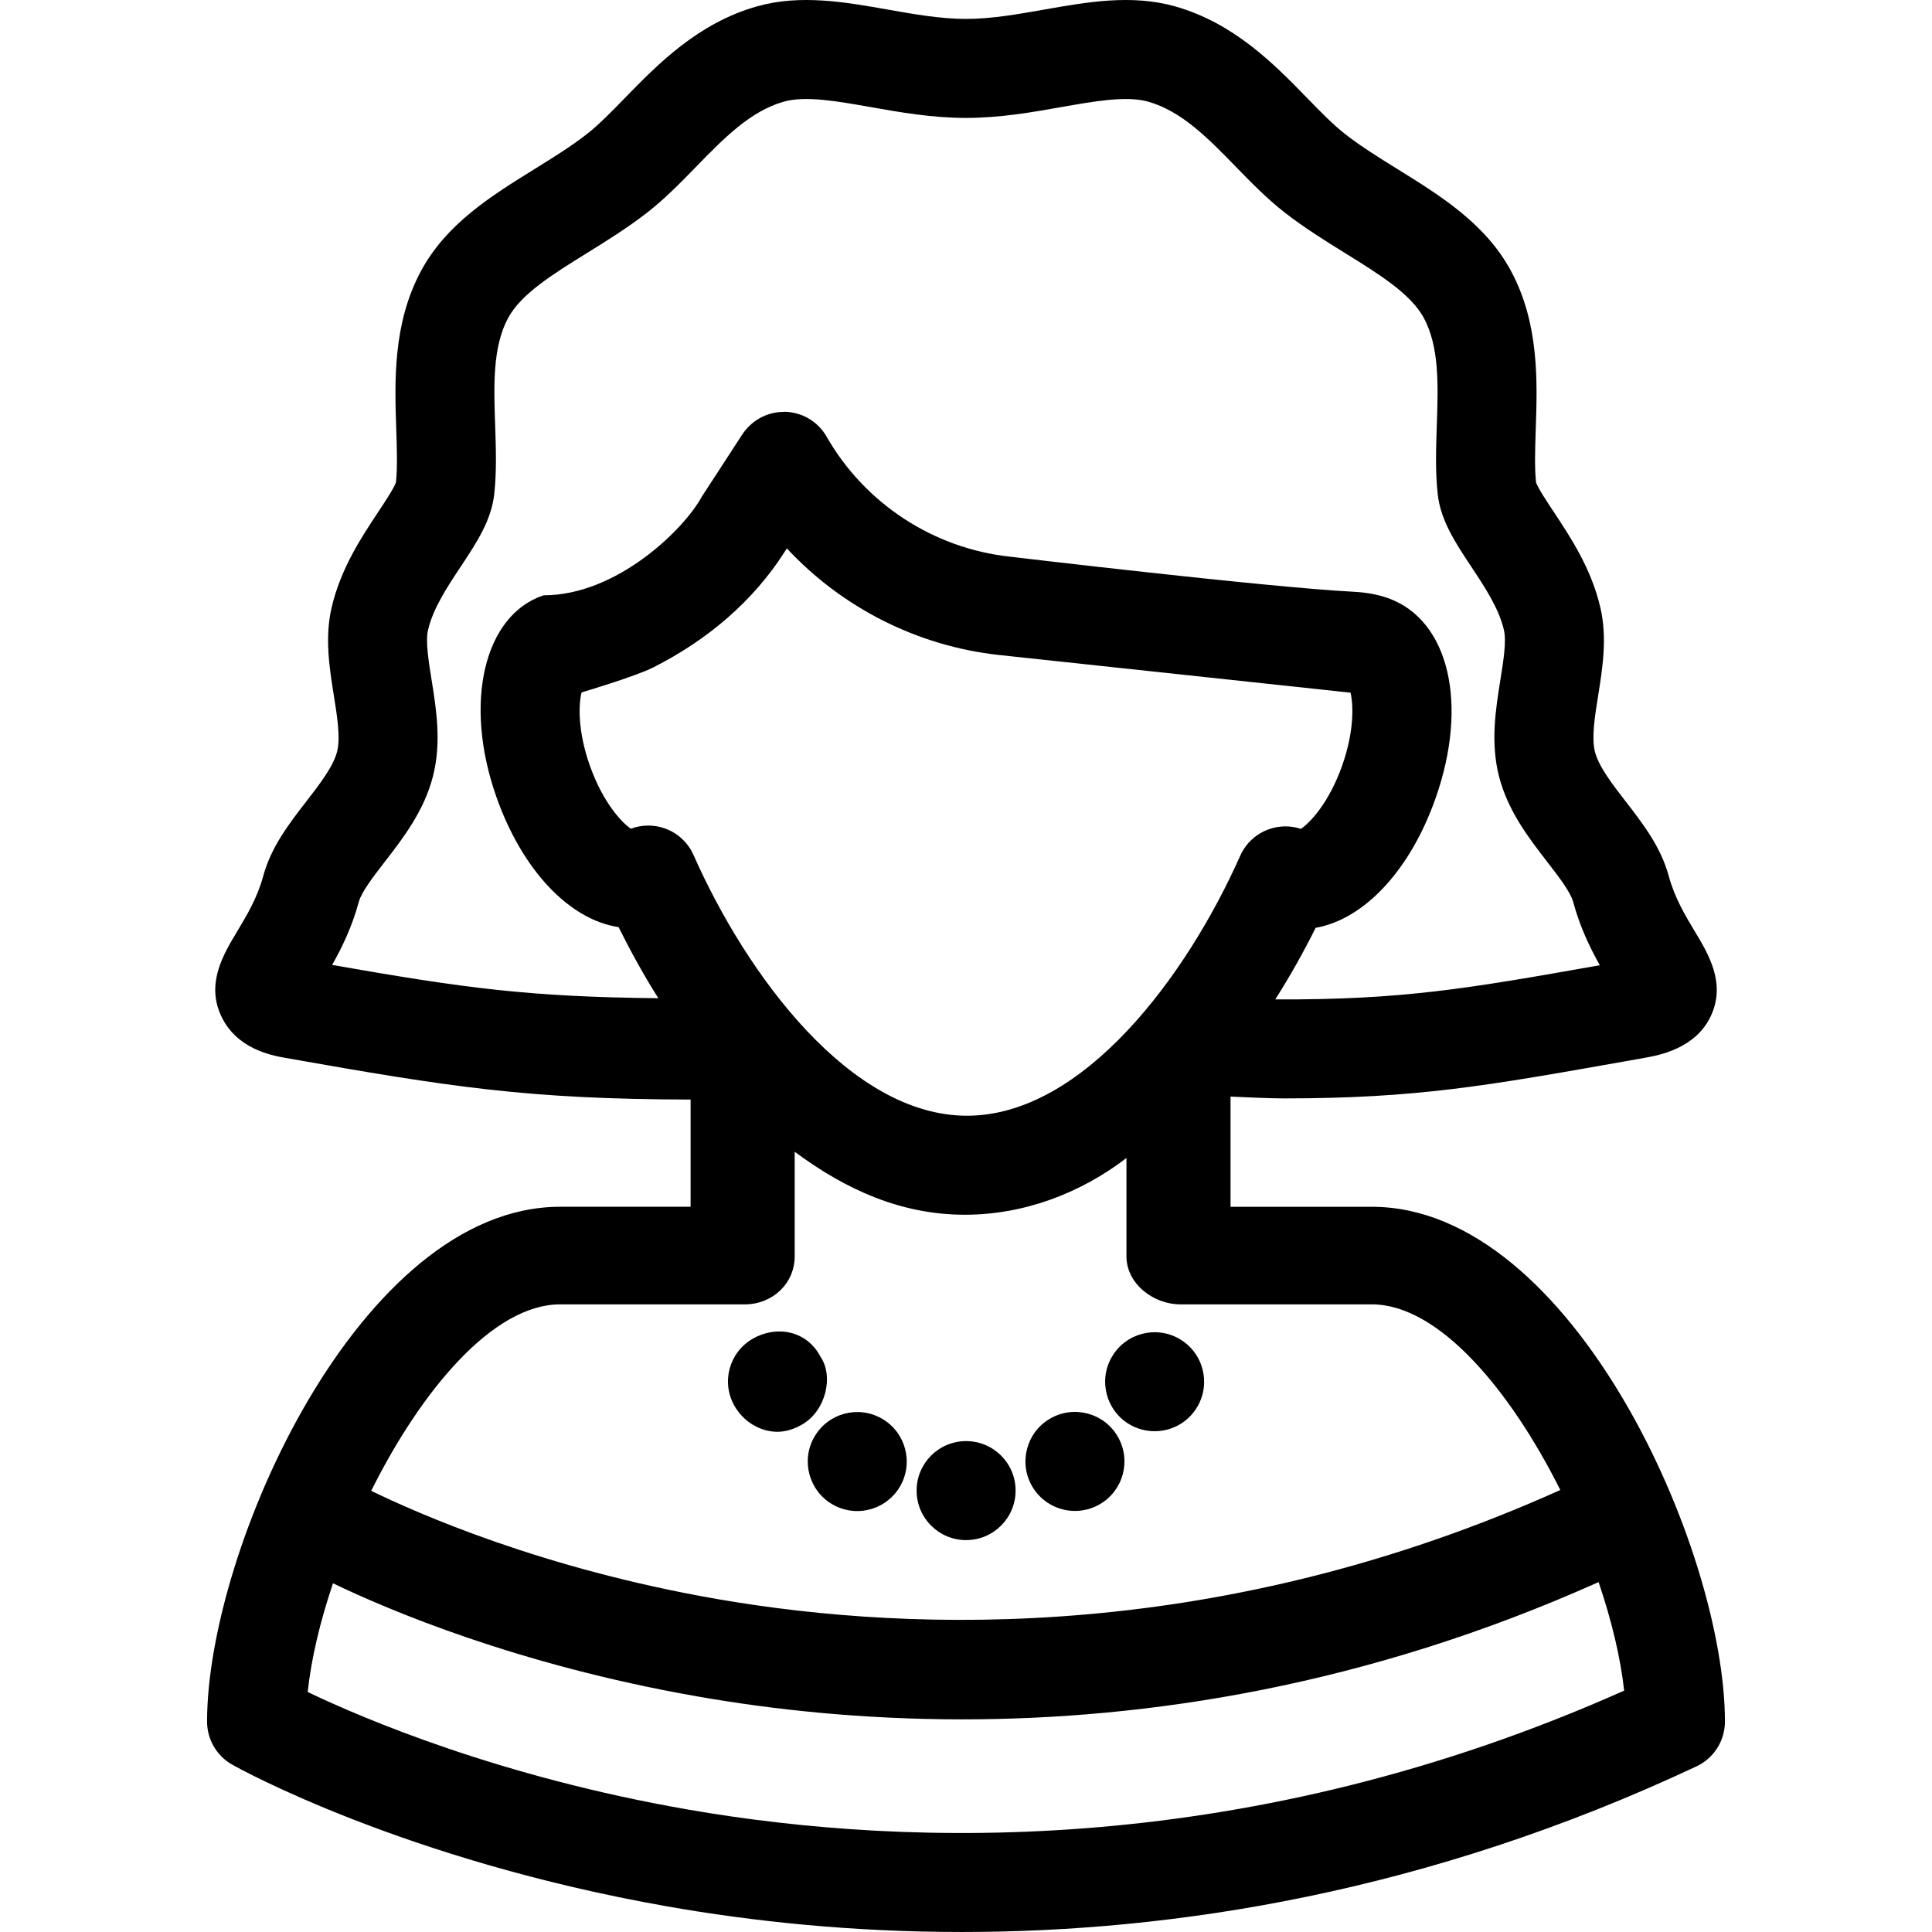 <?xml version="1.0" encoding="iso-8859-1"?>
<!-- Generator: Adobe Illustrator 18.0.0, SVG Export Plug-In . SVG Version: 6.00 Build 0)  -->
<!DOCTYPE svg PUBLIC "-//W3C//DTD SVG 1.1//EN" "http://www.w3.org/Graphics/SVG/1.1/DTD/svg11.dtd">
<svg version="1.1" id="Capa_1" xmlns="http://www.w3.org/2000/svg" xmlns:xlink="http://www.w3.org/1999/xlink" x="0px" y="0px"
	 viewBox="0 0 296.999 296.999" style="enable-background:new 0 0 296.999 296.999;" xml:space="preserve">
<g>
	<path d="M119.521,220.103c1.299,0,2.617-0.436,3.814-1.137c3.632-2.109,4.87-7.451,2.76-10.451h0.01
		c-2.12-4-6.767-4.816-10.409-2.706c-3.632,2.101-4.869,6.725-2.759,10.366C114.347,218.6,116.903,220.103,119.521,220.103z"/>
	<path d="M173.686,218.999c1.197,0.689,2.516,1.015,3.805,1.015c2.627,0.01,5.184-1.359,6.594-3.794
		c2.1-3.643,0.862-8.289-2.779-10.399c-3.633-2.101-8.289-0.861-10.39,2.78C168.805,212.232,170.054,216.89,173.686,218.999z"/>
	<path d="M125.192,220.876c-2.1,3.632-0.853,8.288,2.779,10.389c1.198,0.689,2.506,1.024,3.805,1.024
		c2.628,0,5.185-1.369,6.595-3.805c2.1-3.642,0.852-8.298-2.79-10.398C131.949,215.986,127.292,217.233,125.192,220.876z"/>
	<path d="M148.515,236.753c4.201,0,7.609-3.408,7.609-7.618c0-4.201-3.408-7.599-7.609-7.599c-4.209,0-7.608,3.407-7.608,7.608
		C140.907,233.354,144.316,236.753,148.515,236.753z"/>
	<path d="M165.254,232.27c1.299,0,2.608-0.335,3.805-1.025c3.643-2.109,4.881-6.756,2.771-10.399
		c-2.101-3.642-6.757-4.879-10.4-2.769c-3.632,2.101-4.869,6.757-2.77,10.398C160.072,230.91,162.627,232.27,165.254,232.27z"/>
	<path d="M210.892,185.515h-21.727v-16.94c2,0.095,6.252,0.28,8.164,0.28c20.324,0,31.166-1.924,52.366-5.681l3.089-0.55
		c2.169-0.383,7.924-1.402,10.257-6.523c2.269-4.985-0.376-9.381-2.5-12.912c-1.451-2.413-3.095-5.148-4.012-8.524
		c-1.211-4.467-3.966-8.03-6.63-11.475c-2.03-2.625-4.129-5.339-4.715-7.623c-0.548-2.136-0.018-5.449,0.495-8.651
		c0.664-4.142,1.416-8.836,0.355-13.448c-1.388-6.035-4.603-10.884-7.185-14.778c-1.032-1.559-2.437-3.677-2.721-4.545
		c-0.241-2.343-0.143-5.198-0.042-8.216c0.245-7.194,0.549-16.147-3.787-24.235c-3.91-7.29-10.793-11.559-17.449-15.688
		c-2.874-1.783-5.59-3.468-8.007-5.347c-1.878-1.459-3.85-3.483-5.936-5.625c-4.991-5.124-11.204-11.5-20.295-14.061
		c-6.655-1.874-13.493-0.666-20.107,0.503c-3.987,0.704-8.108,1.433-12.006,1.433c-3.896,0-8.018-0.729-12.004-1.433
		c-6.611-1.169-13.449-2.377-20.107-0.503c-9.092,2.56-15.305,8.937-20.298,14.062c-2.086,2.142-4.058,4.165-5.936,5.624
		c-2.417,1.879-5.133,3.563-8.008,5.347C75.493,30.134,68.61,34.402,64.7,41.693c-4.336,8.087-4.032,17.04-3.787,24.234
		c0.101,3.018,0.199,5.873-0.042,8.215c-0.283,0.869-1.687,2.986-2.719,4.544c-2.584,3.896-5.799,8.743-7.188,14.777
		c-1.061,4.614-0.308,9.308,0.355,13.447c0.514,3.204,1.045,6.518,0.496,8.653c-0.587,2.285-2.686,4.998-4.715,7.624
		c-2.665,3.444-5.42,7.006-6.631,11.473c-0.916,3.378-2.561,6.113-4.011,8.527c-2.123,3.531-4.766,7.928-2.497,12.912
		c2.332,5.121,7.724,6.141,9.893,6.523c25.477,4.506,37.31,6.354,62.31,6.408v16.482H86.107c-30.812,0-54.276,52.742-54.276,79.135
		c0,2.749,1.483,5.287,3.88,6.635c1.06,0.596,26.411,14.668,66.896,21.786c12.856,2.261,28.14,3.931,45.244,3.929
		c32.488,0,71.536-6.023,112.941-25.459c2.671-1.254,4.376-3.94,4.376-6.891C265.168,238.257,241.704,185.515,210.892,185.515z
		 M106.613,131.438c-0.887-2.001-2.592-3.523-4.68-4.178c-0.745-0.234-1.512-0.35-2.277-0.35c-0.91,0-1.815,0.164-2.673,0.485
		c-1.365-0.914-4.287-3.975-6.315-9.721c-1.904-5.399-1.708-9.449-1.271-11.228c0,0,8.208-2.427,11.013-3.841
		c8.233-4.15,15.362-10.118,20.298-17.906l0.252-0.396c8.473,9.099,20.048,15.019,32.626,16.388l54.026,5.791
		c0.43,1.796,0.611,5.828-1.28,11.19c-2.046,5.798-5.001,8.861-6.351,9.746c-1.567-0.516-3.275-0.511-4.857,0.035
		c-1.994,0.688-3.614,2.174-4.472,4.103c-8.192,18.435-24.106,39.96-41.994,39.96C130.73,171.518,114.803,149.928,106.613,131.438z
		 M208.121,90.971c-13.274-0.676-52.889-5.4-52.889-5.4c-11.767-1.281-22.295-8.175-28.165-18.452
		c-1.324-2.317-3.765-3.76-6.433-3.821c-0.058-0.001-0.117,0.021-0.176,0.021c-2.602,0-5.029,1.377-6.426,3.581l-6.181,9.505
		c-2.639,4.878-12.953,15.11-24.277,15.11c-0.001,0-0.004,0-0.005,0c-9.131,3-12.384,16.466-7.259,31.002
		c3.964,11.231,11.184,18.86,18.781,20.006c1.82,3.655,3.866,7.385,6.11,10.929c-19.868-0.203-29.647-1.524-50.143-5.116
		c1.457-2.586,3.028-5.748,4.098-9.692c0.417-1.537,2.228-3.88,3.98-6.145c2.836-3.668,6.051-7.823,7.418-13.15
		c1.335-5.202,0.514-10.325-0.21-14.844c-0.466-2.903-0.946-5.905-0.55-7.629c0.768-3.339,2.938-6.612,5.037-9.778
		c2.418-3.646,4.702-7.091,5.148-11.143c0.38-3.458,0.257-7.06,0.14-10.542c-0.211-6.198-0.41-12.052,1.989-16.526
		c1.983-3.698,6.878-6.733,12.06-9.947c3.084-1.914,6.272-3.892,9.325-6.265c2.705-2.102,5.142-4.602,7.496-7.019
		c4.298-4.411,8.357-8.579,13.522-10.033c3.313-0.93,8.179-0.07,13.333,0.84c4.416,0.781,9.421,1.666,14.652,1.666
		c5.232,0,10.237-0.885,14.654-1.666c5.154-0.91,10.022-1.768,13.333-0.84c5.163,1.454,9.222,5.622,13.52,10.032
		c2.354,2.417,4.79,4.917,7.497,7.021c3.052,2.372,6.24,4.35,9.324,6.263c5.182,3.214,10.076,6.249,12.06,9.947
		c2.399,4.476,2.2,10.329,1.989,16.527c-0.118,3.482-0.24,7.084,0.14,10.542c0.446,4.053,2.73,7.498,5.149,11.144
		c2.098,3.166,4.268,6.44,5.037,9.78c0.396,1.724-0.085,4.726-0.55,7.629c-0.724,4.519-1.544,9.641-0.21,14.844
		c1.368,5.326,4.582,9.48,7.418,13.147c1.752,2.267,3.564,4.609,3.98,6.148c1.069,3.945,2.642,7.149,4.099,9.734
		c-20.561,3.643-30.463,5.332-49.892,5.254c2.282-3.595,4.359-7.294,6.204-11.001c7.47-1.32,14.525-8.835,18.429-19.896
		c5.127-14.533,2.072-27.478-7.344-30.807C212.15,91.511,210.353,91.084,208.121,90.971z M86.107,200.515h28.405
		c4.203,0,7.653-3.183,7.653-7.386v-16.075c8,5.942,16.498,9.682,26.166,9.682c9.129,0,17.834-3.343,24.834-8.721v15.114
		c0,4.203,4.102,7.386,8.305,7.386h29.422c10.271,0,21.267,13.154,28.967,28.536c-51.804,23.293-98.884,22.078-129.532,16.777
		c-26.955-4.662-46.224-13.222-53.264-16.65C64.767,213.729,75.8,200.515,86.107,200.515z M105.852,278.189
		c-29.025-5.028-50.066-14.023-58.55-18.083c0.536-5.083,1.903-10.837,3.89-16.711c8.463,4.074,28.283,12.517,55.89,17.369
		c11.603,2.041,25.398,3.547,40.836,3.547c28.246,0,61.985-5.05,97.827-21.102c1.991,5.857,3.372,11.599,3.929,16.684
		C192.154,285.549,139.913,284.092,105.852,278.189z"/>
</g>
<g>
</g>
<g>
</g>
<g>
</g>
<g>
</g>
<g>
</g>
<g>
</g>
<g>
</g>
<g>
</g>
<g>
</g>
<g>
</g>
<g>
</g>
<g>
</g>
<g>
</g>
<g>
</g>
<g>
</g>
</svg>
